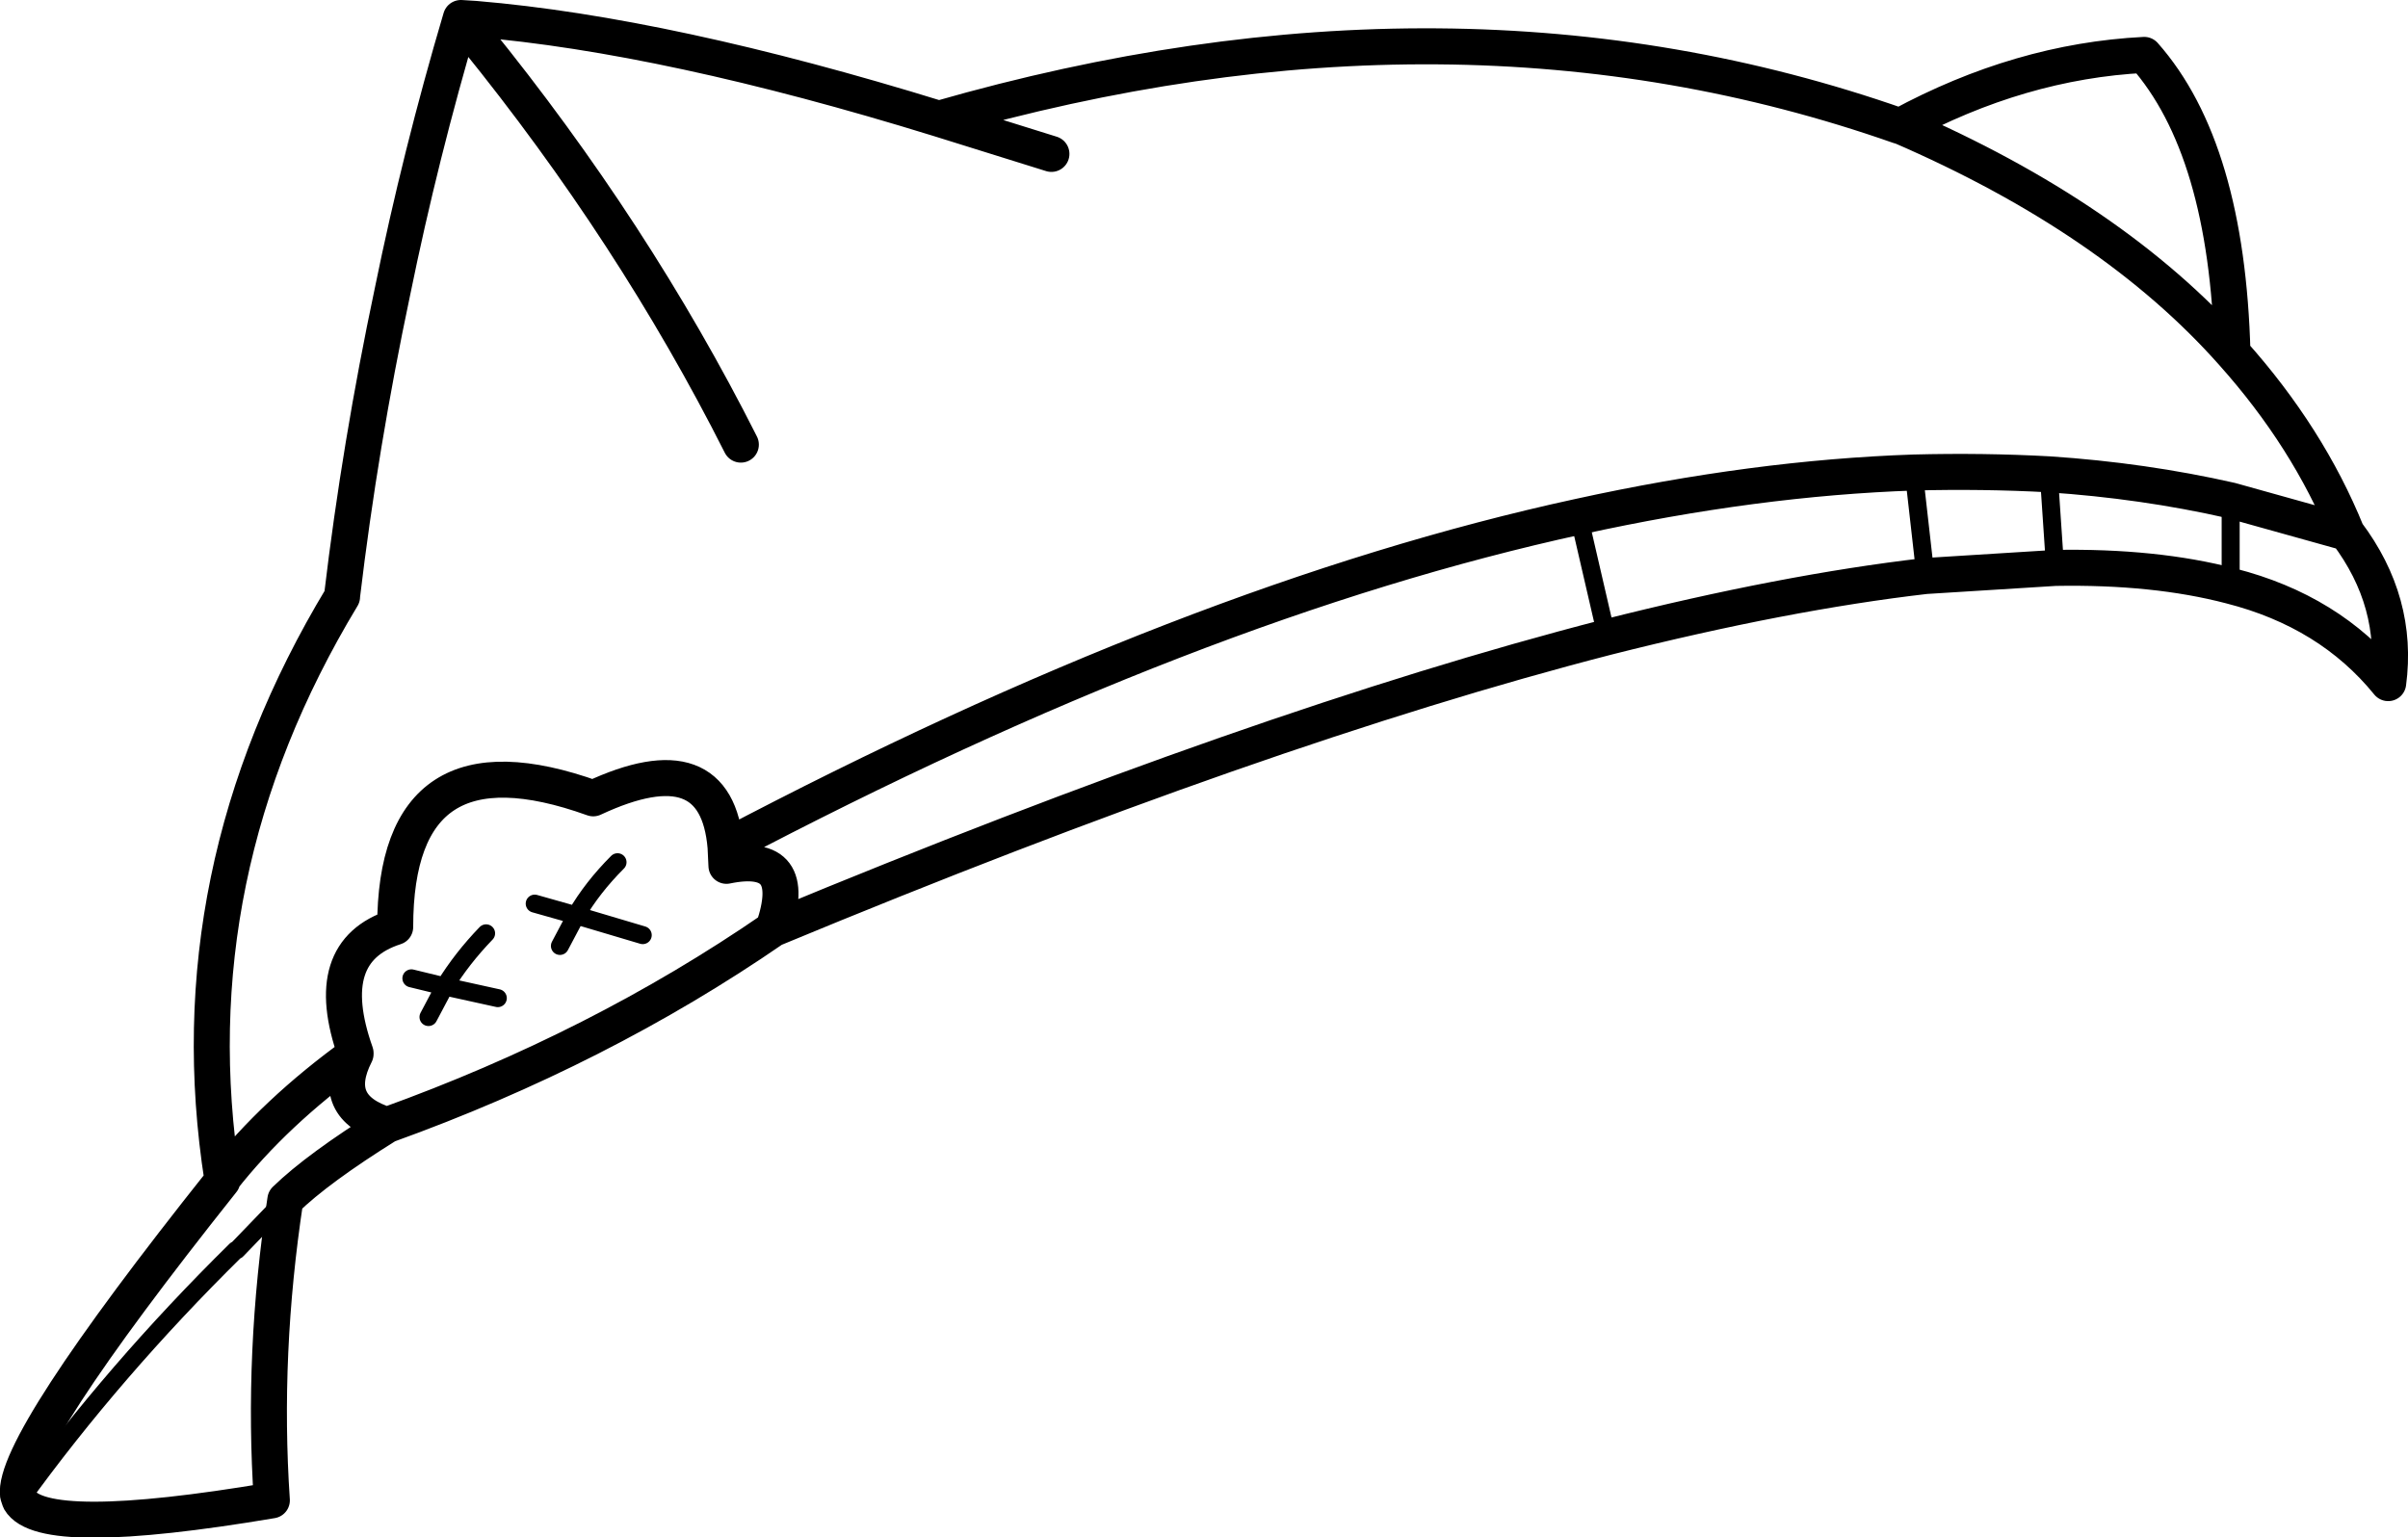 <?xml version="1.0" encoding="UTF-8" standalone="no"?>
<svg xmlns:xlink="http://www.w3.org/1999/xlink" height="85.4px" width="133.75px" xmlns="http://www.w3.org/2000/svg">
  <g transform="matrix(1.0, 0.0, 0.0, 1.0, 1.0, 1.0)">
    <path d="M122.9 26.8 L122.9 31.55 M86.7 27.7 L88.25 34.4 M105.3 25.25 L105.95 31.0 M112.8 25.35 L113.15 30.55 M22.8 55.5 L23.7 53.8 21.85 53.35 M30.1 51.55 L31.0 49.85 28.7 49.2 M33.3 46.9 Q31.9 48.3 31.0 49.85 L34.7 50.95 M26.0 50.85 Q24.65 52.25 23.7 53.8 L26.65 54.45 M0.1 82.35 Q5.3 75.15 12.1 68.45 L12.15 68.45 14.85 65.65" fill="none" stroke="#000000" stroke-linecap="round" stroke-linejoin="round" stroke-width="1.0"/>
    <path d="M122.9 31.55 Q128.4 32.95 131.65 36.95 132.25 32.45 129.35 28.6 L122.9 26.8 Q118.05 25.7 112.8 25.35 109.15 25.15 105.3 25.25 96.5 25.55 86.7 27.7 65.3 32.35 39.3 46.05 L39.35 47.1 Q43.45 46.25 41.95 50.6 32.3 57.25 20.5 61.5 16.65 63.9 14.85 65.65 13.55 74.2 14.1 82.35 1.35 84.5 0.1 82.35 L0.0 82.05 Q-0.35 79.3 11.35 64.6 L11.35 64.5 Q8.7 47.55 18.0 32.15 L18.0 32.1 Q19.0 23.7 20.8 15.2 22.35 7.6 24.6 0.0 L25.4 0.05 Q36.1 0.95 51.15 5.6 79.85 -2.65 104.5 6.0 L104.55 6.0 Q111.2 2.4 118.1 2.05 122.7 7.25 123.0 18.6 127.2 23.3 129.35 28.6 M122.9 31.55 Q118.7 30.45 113.15 30.55 L105.95 31.0 Q98.15 31.9 88.25 34.4 69.05 39.35 41.95 50.6 M123.0 18.6 Q116.35 11.1 104.55 6.0 M51.15 5.6 L57.4 7.55 M40.15 23.7 Q34.2 11.9 25.4 1.05 L24.6 0.0 M39.3 46.05 Q38.8 40.15 31.95 43.35 20.95 39.4 20.95 50.5 16.75 51.85 18.75 57.5 L18.75 57.55 Q17.25 60.5 20.5 61.5 M11.35 64.5 Q14.25 60.8 18.75 57.55" fill="none" stroke="#000000" stroke-linecap="round" stroke-linejoin="round" stroke-width="2.0"/>
  </g>
</svg>

